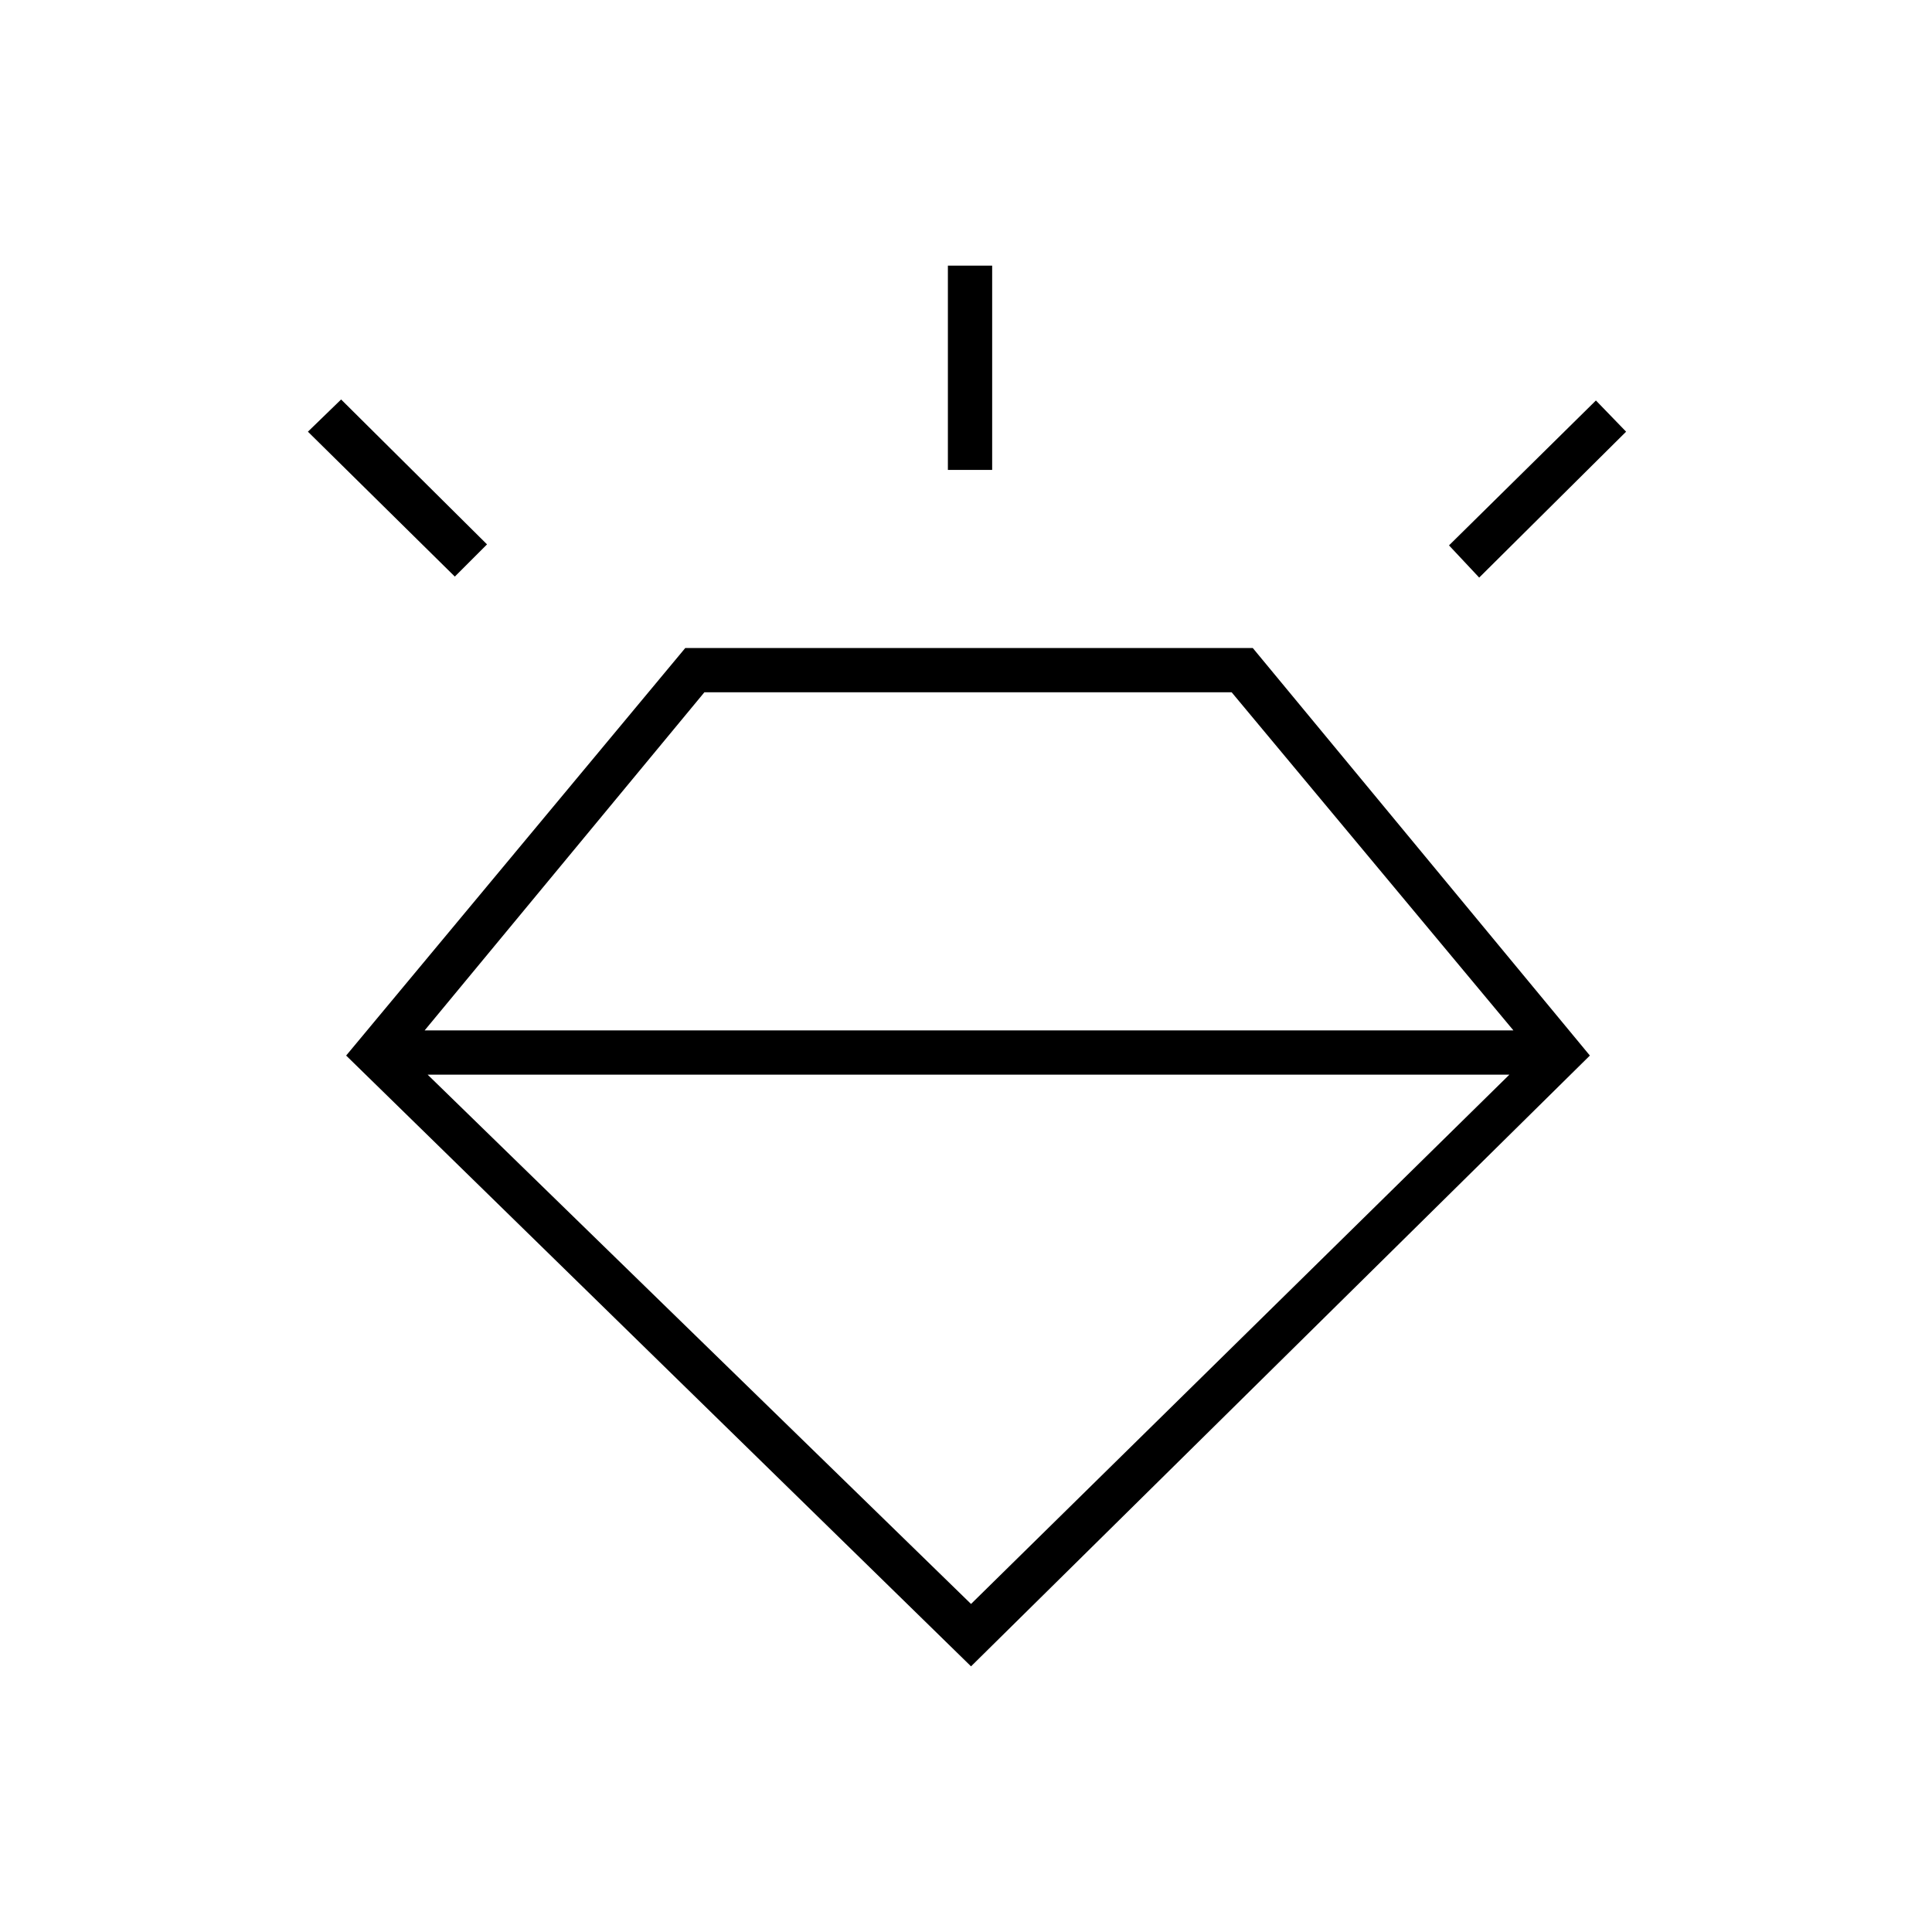 <svg xmlns="http://www.w3.org/2000/svg" height="48" viewBox="0 -960 960 960" width="48"><path d="M482.5-132 172-435.5 340.5-638h282L790-435.5 482.5-132ZM226-673.5l-73-72 16.5-16 72.5 72-16 16Zm245-53V-828h22v101.5h-22ZM735-673l-15-16 73-72 15 15.5-73 72.5ZM482.5-163 750-426H212.5l270 263ZM350-616 211-448h541L612-616H350Z"/></svg>